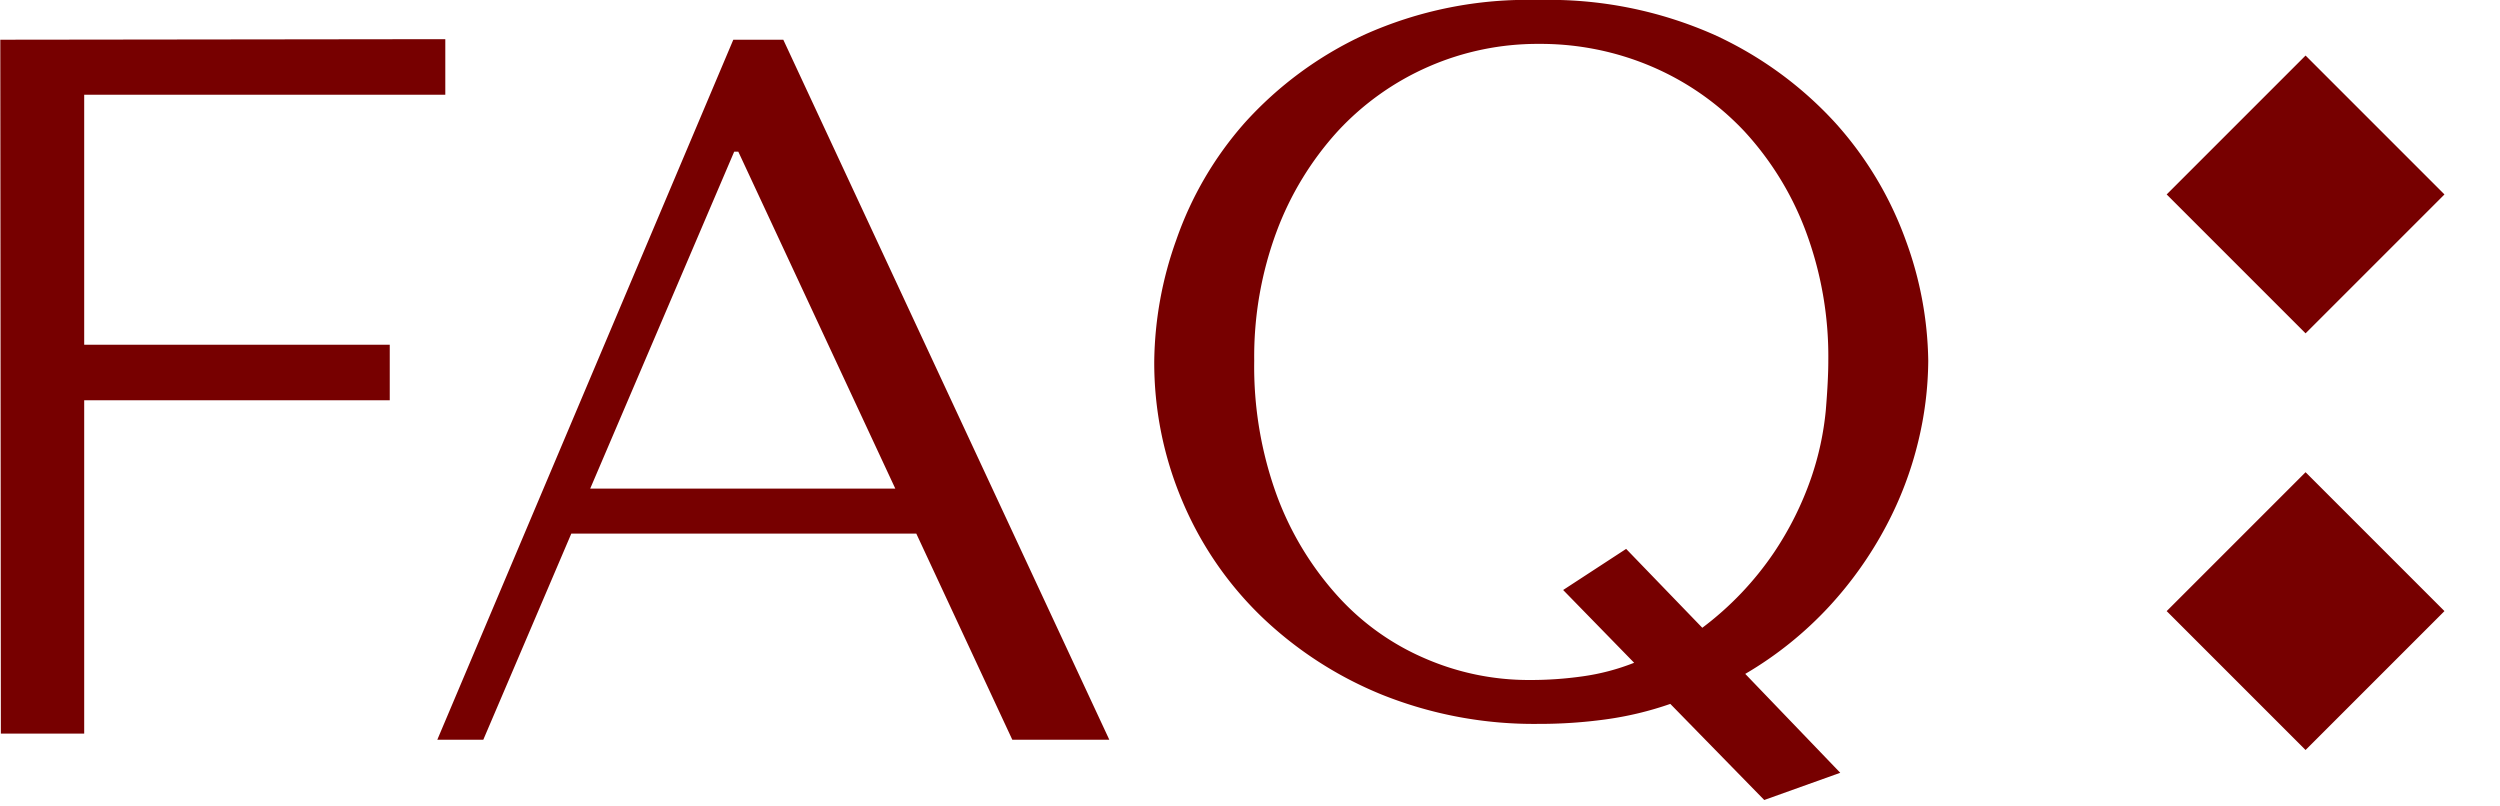 <svg id="heading018_faq_v1f1.svg" xmlns="http://www.w3.org/2000/svg" width="90" height="29" viewBox="0 0 90 29">
  <defs>
    <style>
      .cls-1 {
        fill: #700;
      }

      .cls-1, .cls-2 {
        fill-rule: evenodd;
      }

      .cls-2 {
        fill: #700;
      }
    </style>
  </defs>
  <path class="cls-1" d="M519,3245v2H506v9h11v2H506v12h-3l-0.02-24.98Zm4.536,17.8-3.168,7.42h-1.656l10.656-25.2h1.8l11.736,25.2h-3.492l-3.456-7.42h-12.42Zm6.012-13.75H529.4l-5.184,12.13H535.2Zm33.552,19.88a12,12,0,0,1-2.34.56,17.513,17.513,0,0,1-2.412.16,14.692,14.692,0,0,1-5.6-1.04,13.712,13.712,0,0,1-4.374-2.83,12.549,12.549,0,0,1-2.844-4.16,12.743,12.743,0,0,1-1.008-5.04,13.346,13.346,0,0,1,.792-4.35,12.583,12.583,0,0,1,2.466-4.22,13.3,13.3,0,0,1,4.284-3.16,14.339,14.339,0,0,1,6.282-1.26,14.671,14.671,0,0,1,6.354,1.26,13.525,13.525,0,0,1,4.356,3.18,12.794,12.794,0,0,1,2.52,4.21,13.026,13.026,0,0,1,.81,4.34,12.632,12.632,0,0,1-.36,2.9,12.957,12.957,0,0,1-1.152,3.04,13.768,13.768,0,0,1-2.052,2.9,13.2,13.2,0,0,1-3.024,2.43l3.42,3.56-2.736.98Zm1.152-2.74a11.319,11.319,0,0,0,2.574-2.7,11.628,11.628,0,0,0,1.35-2.71,10.569,10.569,0,0,0,.522-2.42c0.06-.73.09-1.32,0.09-1.78a12.9,12.9,0,0,0-.809-4.66,10.975,10.975,0,0,0-2.21-3.6,9.933,9.933,0,0,0-3.306-2.32,10.2,10.2,0,0,0-4.1-.83,9.8,9.8,0,0,0-7.241,3.15,11.143,11.143,0,0,0-2.193,3.6,12.922,12.922,0,0,0-.808,4.66,13.537,13.537,0,0,0,.808,4.83,11.144,11.144,0,0,0,2.172,3.61,9.03,9.03,0,0,0,3.16,2.27,9.36,9.36,0,0,0,3.77.78,13.281,13.281,0,0,0,1.9-.13,8.065,8.065,0,0,0,1.867-.49l-2.556-2.62,2.268-1.48Z" transform="translate(-502.969 -3243.59)"/>
  <path class="cls-2" d="M585,3261l5,5-5,5-5-5Z" transform="translate(-502 -3244)"/>
  <path class="cls-2" d="M585,3244l5,5-5,5-5-5Z" transform="translate(-502 -3242)"/>
</svg>
